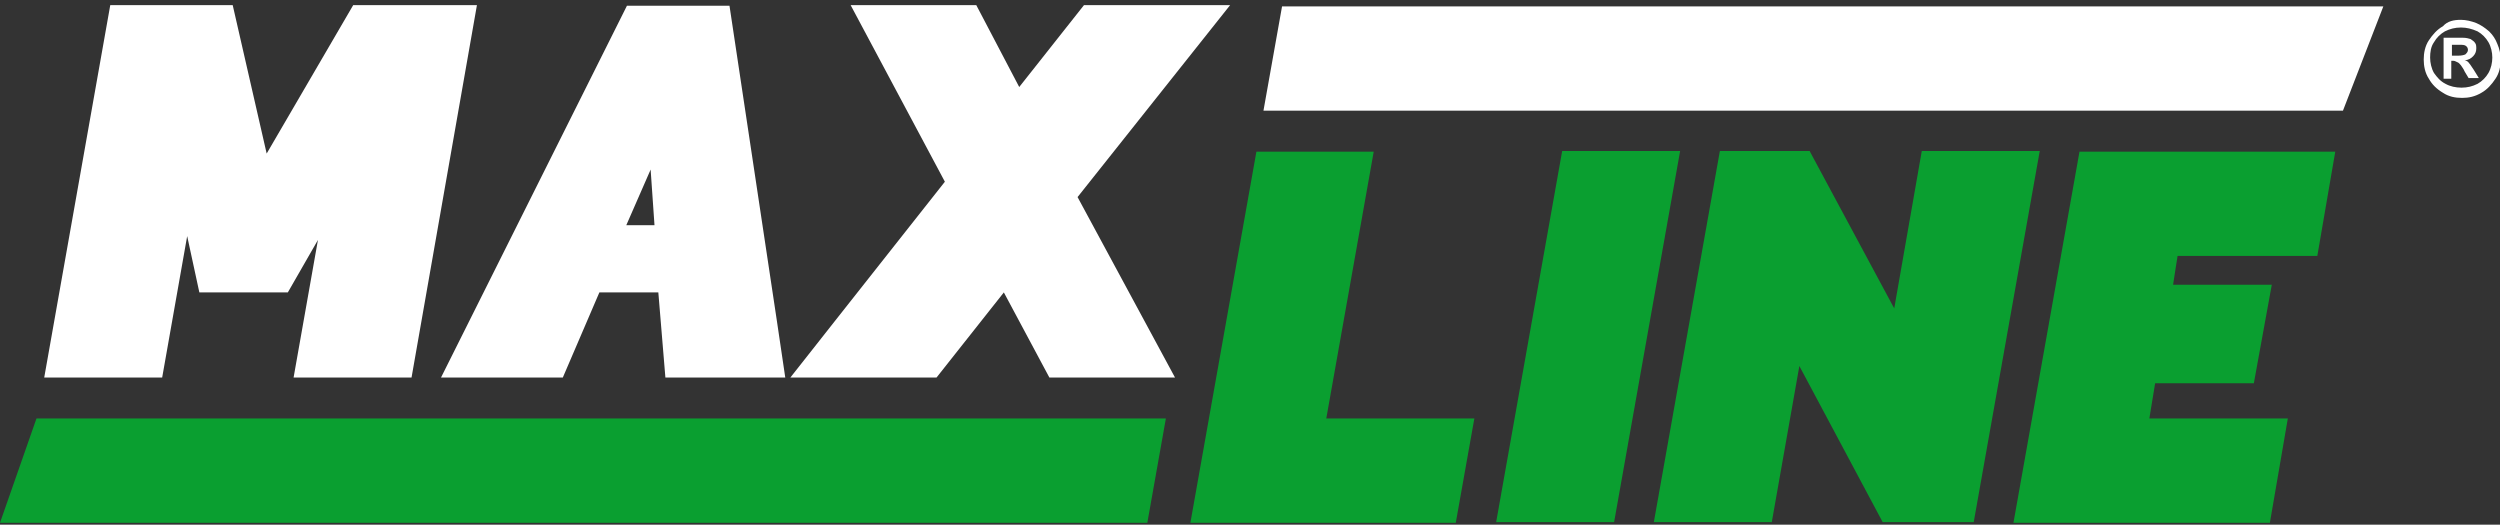 <svg width="162" height="34" viewBox="0 0 162 34" fill="none" xmlns="http://www.w3.org/2000/svg">
<rect x="0" y="0" width="162" height="34" fill="#333333" stroke="none"/>
<g clip-path="url(#clip0)">
<path d="M12.129 15.3L12.918 18.949H18.651L20.603 15.549L19.025 24.463H26.668L30.905 0.332H22.888L17.28 9.951L15.079 0.332H7.145L2.866 24.463H10.509L12.129 15.3Z" fill="white"/>
<path d="M51.217 24.463H52.214H54.665H60.688L65.049 18.949L67.999 24.463H76.14L69.826 12.771L79.712 0.332H70.242L66.046 5.639L63.263 0.332H55.121L61.228 11.776L54.125 20.773L51.217 24.463Z" fill="white"/>
<path d="M36.471 24.463L38.839 18.949H42.66L43.117 24.463H48.434H50.885L50.345 20.815L47.271 0.373H40.625L28.578 24.463H36.471ZM40.583 14.595L42.161 10.988L42.411 14.595H40.583Z" fill="white"/>
<path d="M85.943 27.117L89.017 9.827H81.415L77.137 33.876H94.334L95.538 27.117H85.943Z" fill="#0A9F30"/>
<path d="M101.229 9.785L96.951 33.834H104.594L108.872 9.785H101.229V9.785Z" fill="#0A9F30"/>
<path d="M124.532 9.785L122.746 19.985L117.263 9.785H111.448L107.169 33.834H114.812L116.598 23.717L121.998 33.834H127.897L132.175 9.785H124.532V9.785Z" fill="#0A9F30"/>
<path d="M150.162 16.585L151.325 9.827H134.751L130.472 33.876H147.088L148.251 27.117H139.278L139.652 24.837H146.049L147.212 18.451H140.815L141.106 16.585H150.162V16.585Z" fill="#0A9F30"/>
<path d="M81.872 7.173L83.077 0.415H154.44L151.823 7.173H81.872Z" fill="white"/>
<path d="M159.466 1.285C159.798 1.285 160.131 1.368 160.463 1.493C160.754 1.617 161.003 1.783 161.294 2.032C161.543 2.28 161.709 2.529 161.834 2.861C161.959 3.151 162.042 3.483 162.042 3.856C162.042 4.312 161.958 4.727 161.709 5.1C161.46 5.473 161.169 5.805 160.795 6.012C160.38 6.261 159.965 6.344 159.549 6.344C159.092 6.344 158.677 6.261 158.303 6.012C157.888 5.763 157.597 5.473 157.389 5.1C157.14 4.727 157.057 4.271 157.057 3.856C157.057 3.441 157.14 2.985 157.389 2.612C157.638 2.239 157.929 1.907 158.303 1.7C158.594 1.368 159.009 1.285 159.466 1.285ZM159.466 1.783C159.092 1.783 158.76 1.866 158.428 2.032C158.137 2.198 157.888 2.446 157.722 2.737C157.514 3.027 157.472 3.4 157.472 3.732C157.472 4.063 157.555 4.437 157.722 4.727C157.929 5.017 158.137 5.266 158.469 5.432C158.76 5.598 159.134 5.68 159.508 5.68C159.882 5.68 160.214 5.598 160.546 5.432C160.837 5.266 161.086 5.017 161.252 4.727C161.419 4.437 161.502 4.063 161.502 3.732C161.502 3.4 161.419 3.027 161.252 2.737C161.086 2.446 160.837 2.198 160.546 2.032C160.172 1.866 159.84 1.783 159.466 1.783ZM158.885 5.1H158.345V2.446H159.591C159.798 2.446 159.965 2.488 160.089 2.529C160.214 2.612 160.338 2.695 160.38 2.778C160.463 2.861 160.463 3.027 160.463 3.151C160.463 3.359 160.38 3.524 160.255 3.649C160.131 3.773 159.965 3.898 159.715 3.898C159.84 3.939 159.923 3.98 160.006 4.105C160.089 4.188 160.172 4.354 160.297 4.52L160.629 5.059H159.965L159.715 4.644C159.632 4.437 159.508 4.312 159.466 4.229C159.383 4.146 159.342 4.063 159.217 4.022C159.134 3.98 159.051 3.939 158.968 3.939H158.843V5.1H158.885ZM158.885 2.902V3.607H159.3C159.508 3.607 159.674 3.566 159.757 3.524C159.84 3.441 159.923 3.359 159.923 3.234C159.923 3.151 159.882 3.027 159.798 2.985C159.715 2.902 159.549 2.902 159.383 2.902H158.885Z" fill="white"/>
<path d="M2.364 27.117L0 33.876H74.347L75.549 27.117H2.364Z" fill="#0A9F30"/>
</g>
<defs>
<clipPath id="clip0">
<rect width="162" height="34" fill="white"/>
</clipPath>
</defs>
</svg>
